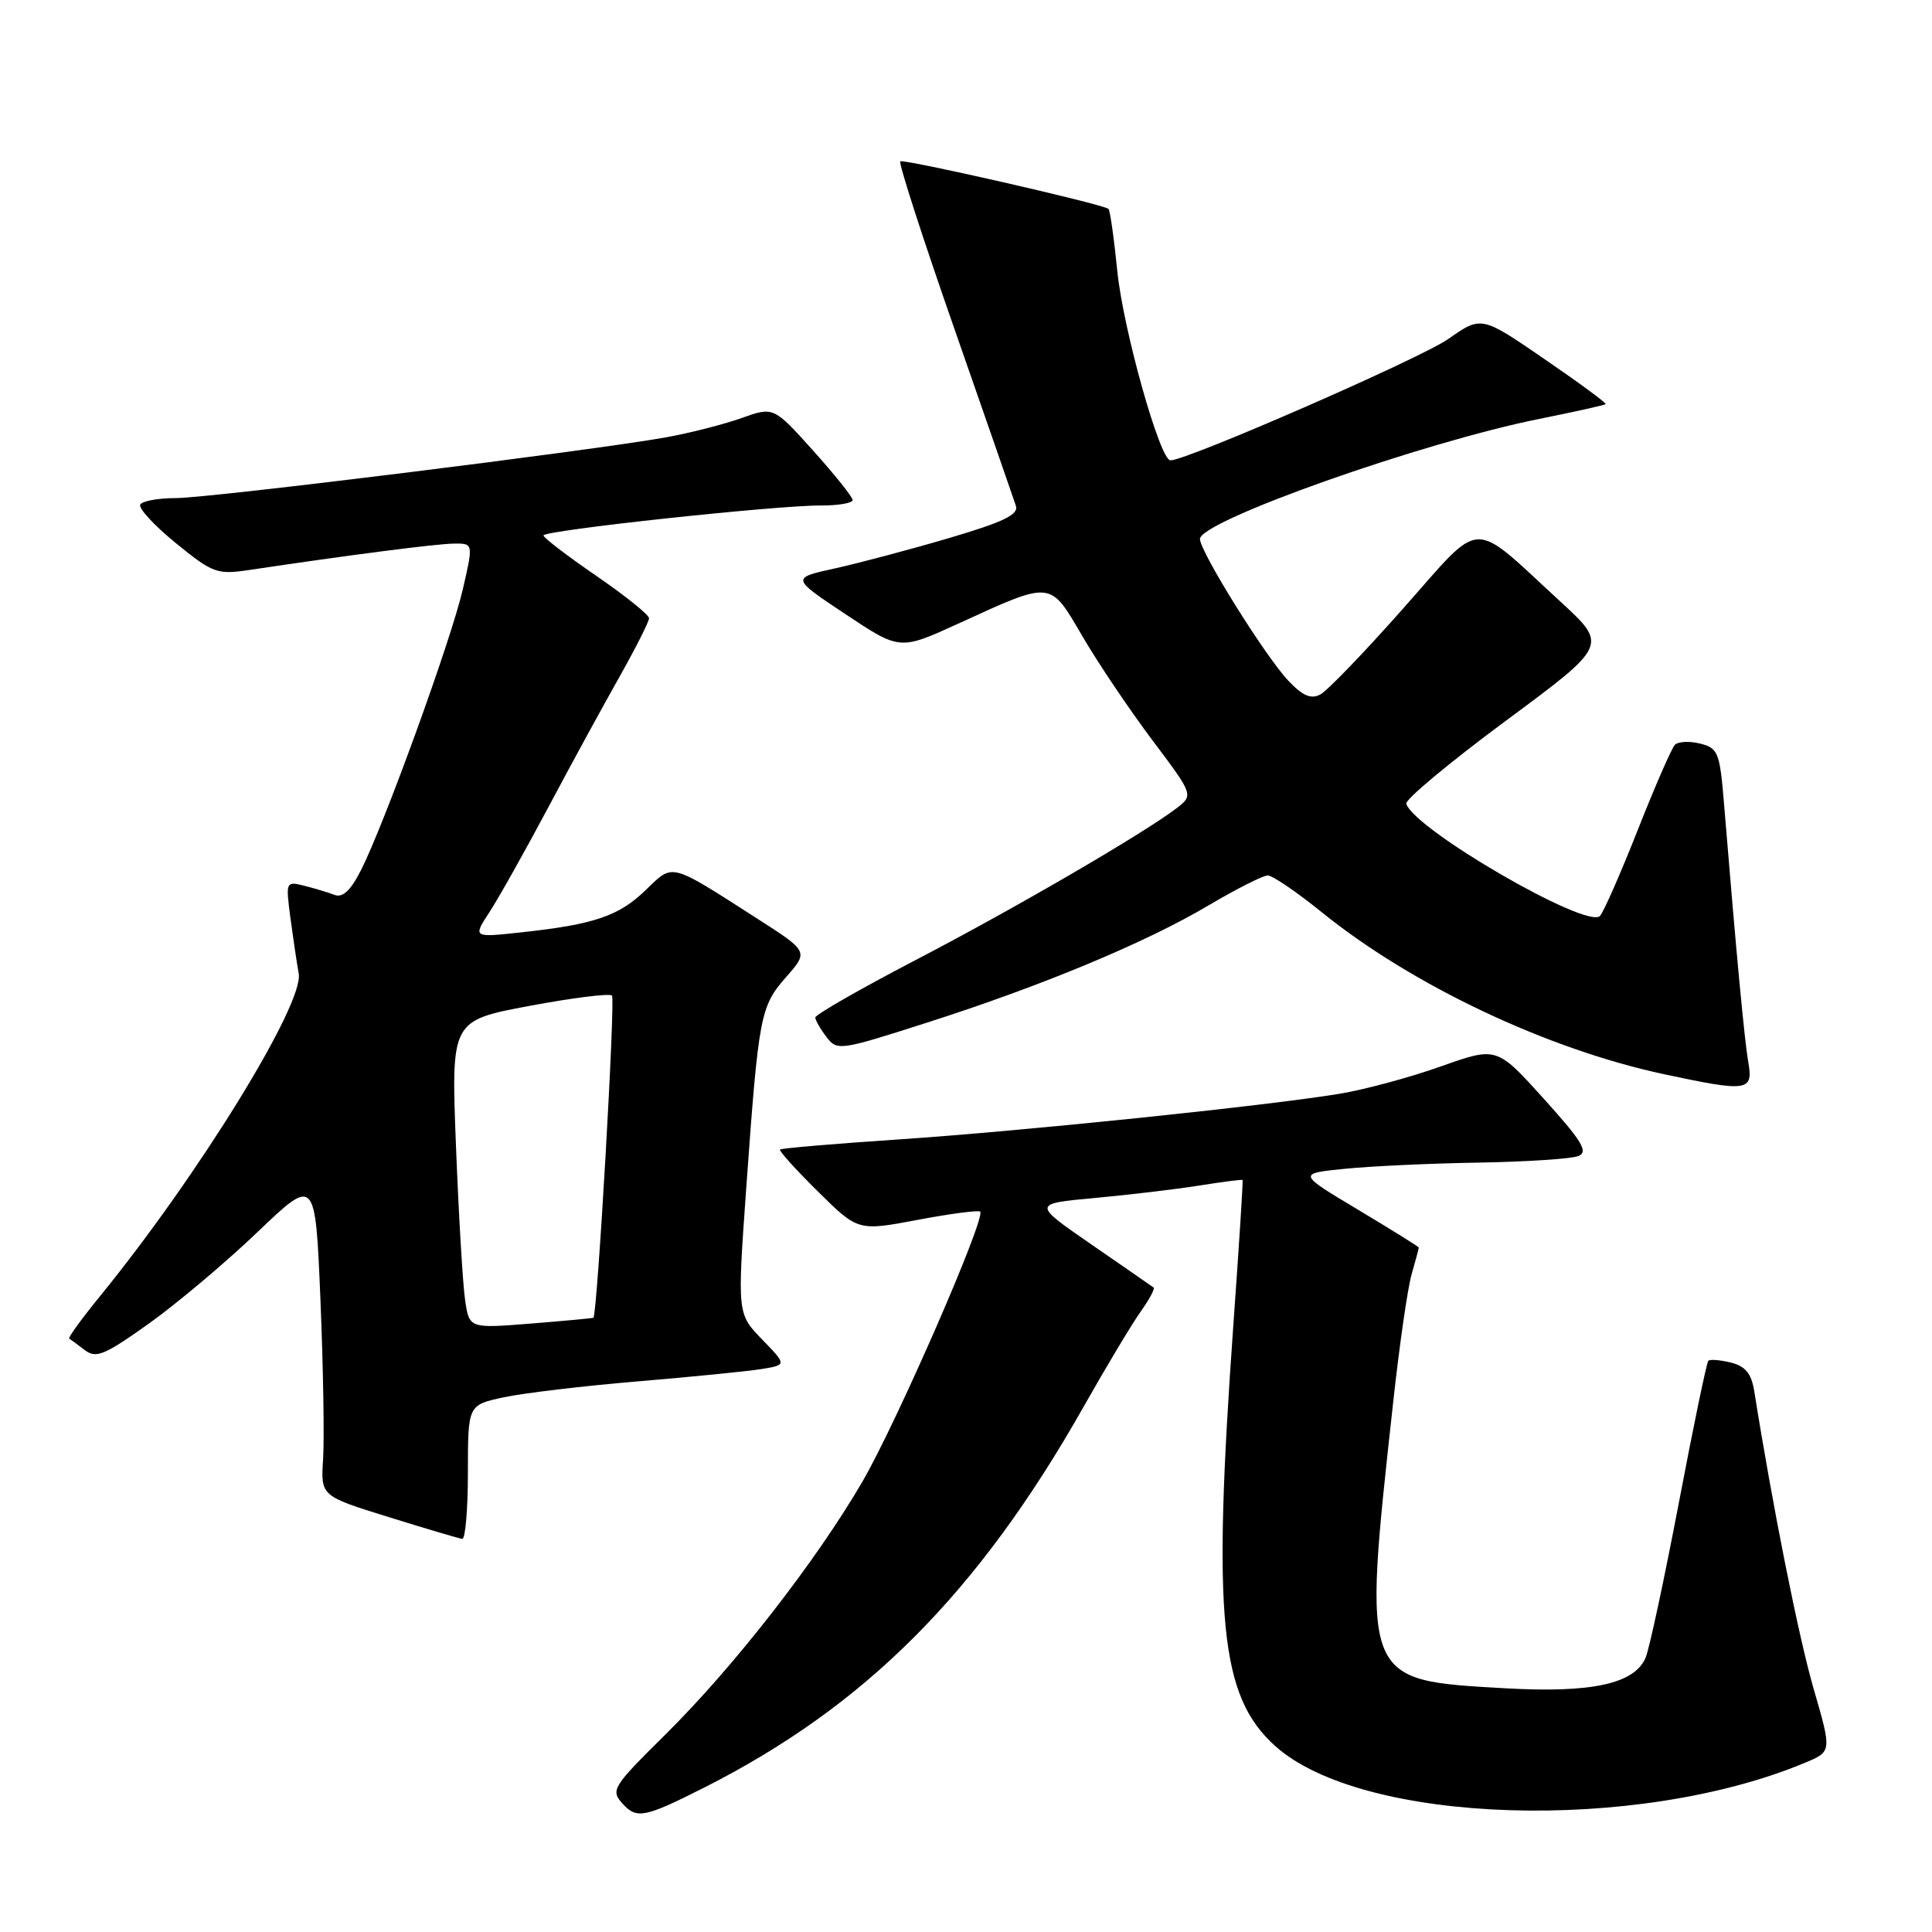 <?xml version="1.0" encoding="UTF-8" standalone="no"?>
<!DOCTYPE svg PUBLIC "-//W3C//DTD SVG 1.1//EN" "http://www.w3.org/Graphics/SVG/1.1/DTD/svg11.dtd" >
<svg xmlns="http://www.w3.org/2000/svg" xmlns:xlink="http://www.w3.org/1999/xlink" version="1.1" viewBox="0 0 256 256">
 <g >
 <path fill="currentColor"
d=" M 93.22 236.91 C 114.64 226.10 129.59 211.11 143.55 186.46 C 146.58 181.10 150.00 175.40 151.14 173.80 C 152.28 172.20 153.06 170.76 152.86 170.61 C 152.66 170.46 148.97 167.89 144.65 164.92 C 136.79 159.50 136.79 159.50 145.06 158.74 C 149.61 158.32 155.85 157.58 158.92 157.09 C 161.99 156.60 164.57 156.27 164.65 156.35 C 164.73 156.43 164.18 165.05 163.43 175.50 C 160.64 214.54 161.65 224.74 168.94 231.33 C 180.47 241.75 216.83 242.91 239.18 233.57 C 242.73 232.09 242.73 232.09 240.32 223.79 C 238.33 216.94 234.86 199.52 232.45 184.35 C 232.07 182.00 231.29 181.04 229.36 180.55 C 227.93 180.20 226.58 180.09 226.36 180.31 C 226.14 180.53 224.38 188.99 222.46 199.11 C 220.53 209.22 218.55 218.47 218.05 219.65 C 216.58 223.12 210.92 224.35 199.51 223.71 C 180.37 222.62 180.52 223.02 184.60 185.83 C 185.42 178.31 186.52 170.67 187.05 168.84 C 187.57 167.01 188.00 165.42 188.00 165.31 C 188.00 165.20 184.38 162.95 179.96 160.30 C 171.93 155.50 171.93 155.50 178.21 154.87 C 181.67 154.52 189.68 154.15 196.00 154.05 C 202.32 153.94 208.24 153.55 209.15 153.18 C 210.50 152.63 209.64 151.22 204.56 145.59 C 198.32 138.68 198.32 138.68 190.91 141.31 C 186.83 142.76 180.80 144.39 177.50 144.93 C 167.64 146.55 135.58 149.87 119.08 150.98 C 110.59 151.55 103.52 152.15 103.35 152.32 C 103.19 152.48 105.44 154.98 108.37 157.87 C 113.69 163.13 113.69 163.13 121.59 161.64 C 125.93 160.82 129.66 160.33 129.88 160.55 C 130.67 161.34 118.76 188.62 114.26 196.35 C 108.14 206.86 97.23 220.87 88.19 229.81 C 81.13 236.80 80.88 237.21 82.50 239.00 C 84.36 241.06 85.41 240.85 93.22 236.91 Z  M 62.00 195.08 C 62.00 186.17 62.00 186.17 66.75 185.15 C 69.36 184.59 77.35 183.64 84.50 183.04 C 91.65 182.44 99.02 181.71 100.88 181.41 C 104.26 180.86 104.26 180.86 100.97 177.47 C 97.69 174.08 97.69 174.08 98.89 157.29 C 100.53 134.48 100.74 133.36 104.17 129.46 C 107.14 126.08 107.14 126.08 100.32 121.71 C 88.62 114.21 89.25 114.37 85.56 117.94 C 82.01 121.38 78.72 122.50 69.08 123.54 C 62.65 124.24 62.65 124.24 64.85 120.87 C 66.06 119.02 69.56 112.78 72.64 107.00 C 75.71 101.22 79.98 93.40 82.12 89.62 C 84.25 85.83 86.00 82.37 86.00 81.92 C 86.00 81.47 82.85 78.94 79.01 76.30 C 75.16 73.66 72.01 71.25 72.01 70.95 C 72.00 70.28 102.79 66.96 108.75 66.98 C 111.09 66.99 112.99 66.66 112.98 66.25 C 112.96 65.84 110.60 62.89 107.73 59.69 C 102.50 53.88 102.50 53.88 98.25 55.40 C 95.91 56.23 91.41 57.38 88.25 57.95 C 78.45 59.71 27.73 66.00 23.31 66.00 C 21.00 66.00 18.88 66.38 18.59 66.85 C 18.30 67.32 20.41 69.61 23.28 71.95 C 28.19 75.95 28.76 76.16 33.00 75.53 C 46.36 73.53 57.80 72.06 60.12 72.03 C 62.73 72.00 62.73 72.00 61.32 78.11 C 59.77 84.82 50.91 109.24 47.82 115.33 C 46.47 117.99 45.41 118.99 44.34 118.58 C 43.50 118.26 41.69 117.71 40.33 117.37 C 37.87 116.75 37.85 116.81 38.48 121.62 C 38.84 124.30 39.33 127.62 39.58 129.00 C 40.31 132.99 26.33 155.70 13.27 171.73 C 10.83 174.72 8.99 177.26 9.17 177.37 C 9.35 177.48 10.28 178.16 11.23 178.89 C 12.73 180.04 13.83 179.58 19.73 175.38 C 23.45 172.72 29.94 167.26 34.14 163.24 C 41.78 155.94 41.78 155.94 42.46 172.22 C 42.83 181.17 42.99 190.69 42.81 193.37 C 42.50 198.23 42.50 198.23 51.50 201.02 C 56.45 202.56 60.84 203.86 61.25 203.91 C 61.66 203.96 62.00 199.99 62.00 195.08 Z  M 231.66 140.75 C 231.14 137.77 230.08 126.43 228.47 106.84 C 227.89 99.67 227.68 99.14 225.28 98.53 C 223.87 98.18 222.36 98.25 221.93 98.69 C 221.50 99.14 219.28 104.22 217.00 110.00 C 214.72 115.78 212.47 120.89 212.00 121.37 C 210.27 123.16 187.39 109.90 186.34 106.50 C 186.17 105.95 192.11 101.00 199.54 95.50 C 213.05 85.50 213.05 85.50 206.78 79.73 C 194.67 68.61 196.66 68.53 185.95 80.60 C 180.82 86.40 175.87 91.54 174.95 92.02 C 173.73 92.68 172.62 92.21 170.72 90.21 C 167.67 86.99 159.00 73.09 159.00 71.42 C 159.00 69.03 188.42 58.62 204.00 55.50 C 208.68 54.56 212.62 53.68 212.76 53.55 C 212.90 53.42 209.25 50.73 204.65 47.58 C 196.29 41.84 196.29 41.84 191.90 44.92 C 188.25 47.48 157.30 61.00 155.09 61.00 C 153.70 61.00 148.83 43.65 148.05 35.93 C 147.61 31.52 147.08 27.80 146.87 27.67 C 145.81 26.97 119.66 21.01 119.29 21.38 C 119.05 21.61 122.29 31.64 126.49 43.65 C 130.68 55.67 134.34 66.18 134.61 67.02 C 135.00 68.19 132.98 69.16 125.81 71.28 C 120.69 72.79 113.87 74.60 110.66 75.31 C 104.82 76.59 104.82 76.59 112.03 81.38 C 119.23 86.17 119.23 86.17 126.94 82.65 C 139.52 76.90 139.06 76.85 143.45 84.35 C 145.53 87.91 149.70 94.09 152.70 98.09 C 158.17 105.36 158.17 105.36 155.84 107.14 C 151.34 110.55 134.39 120.41 121.25 127.25 C 113.96 131.05 108.01 134.46 108.03 134.83 C 108.05 135.20 108.71 136.36 109.51 137.40 C 110.91 139.26 111.27 139.21 122.72 135.54 C 137.99 130.66 151.82 124.91 160.17 119.95 C 163.85 117.78 167.36 116.00 167.98 116.00 C 168.60 116.00 171.81 118.18 175.11 120.85 C 187.09 130.55 205.01 139.03 220.50 142.34 C 231.59 144.71 232.33 144.61 231.66 140.75 Z  M 61.63 172.27 C 61.32 170.19 60.78 161.02 60.42 151.87 C 59.77 135.24 59.77 135.24 70.13 133.29 C 75.84 132.22 80.77 131.60 81.09 131.92 C 81.56 132.38 79.15 174.18 78.63 174.61 C 78.56 174.67 74.83 175.02 70.34 175.38 C 62.18 176.03 62.18 176.03 61.63 172.27 Z "/>
</g>
</svg>